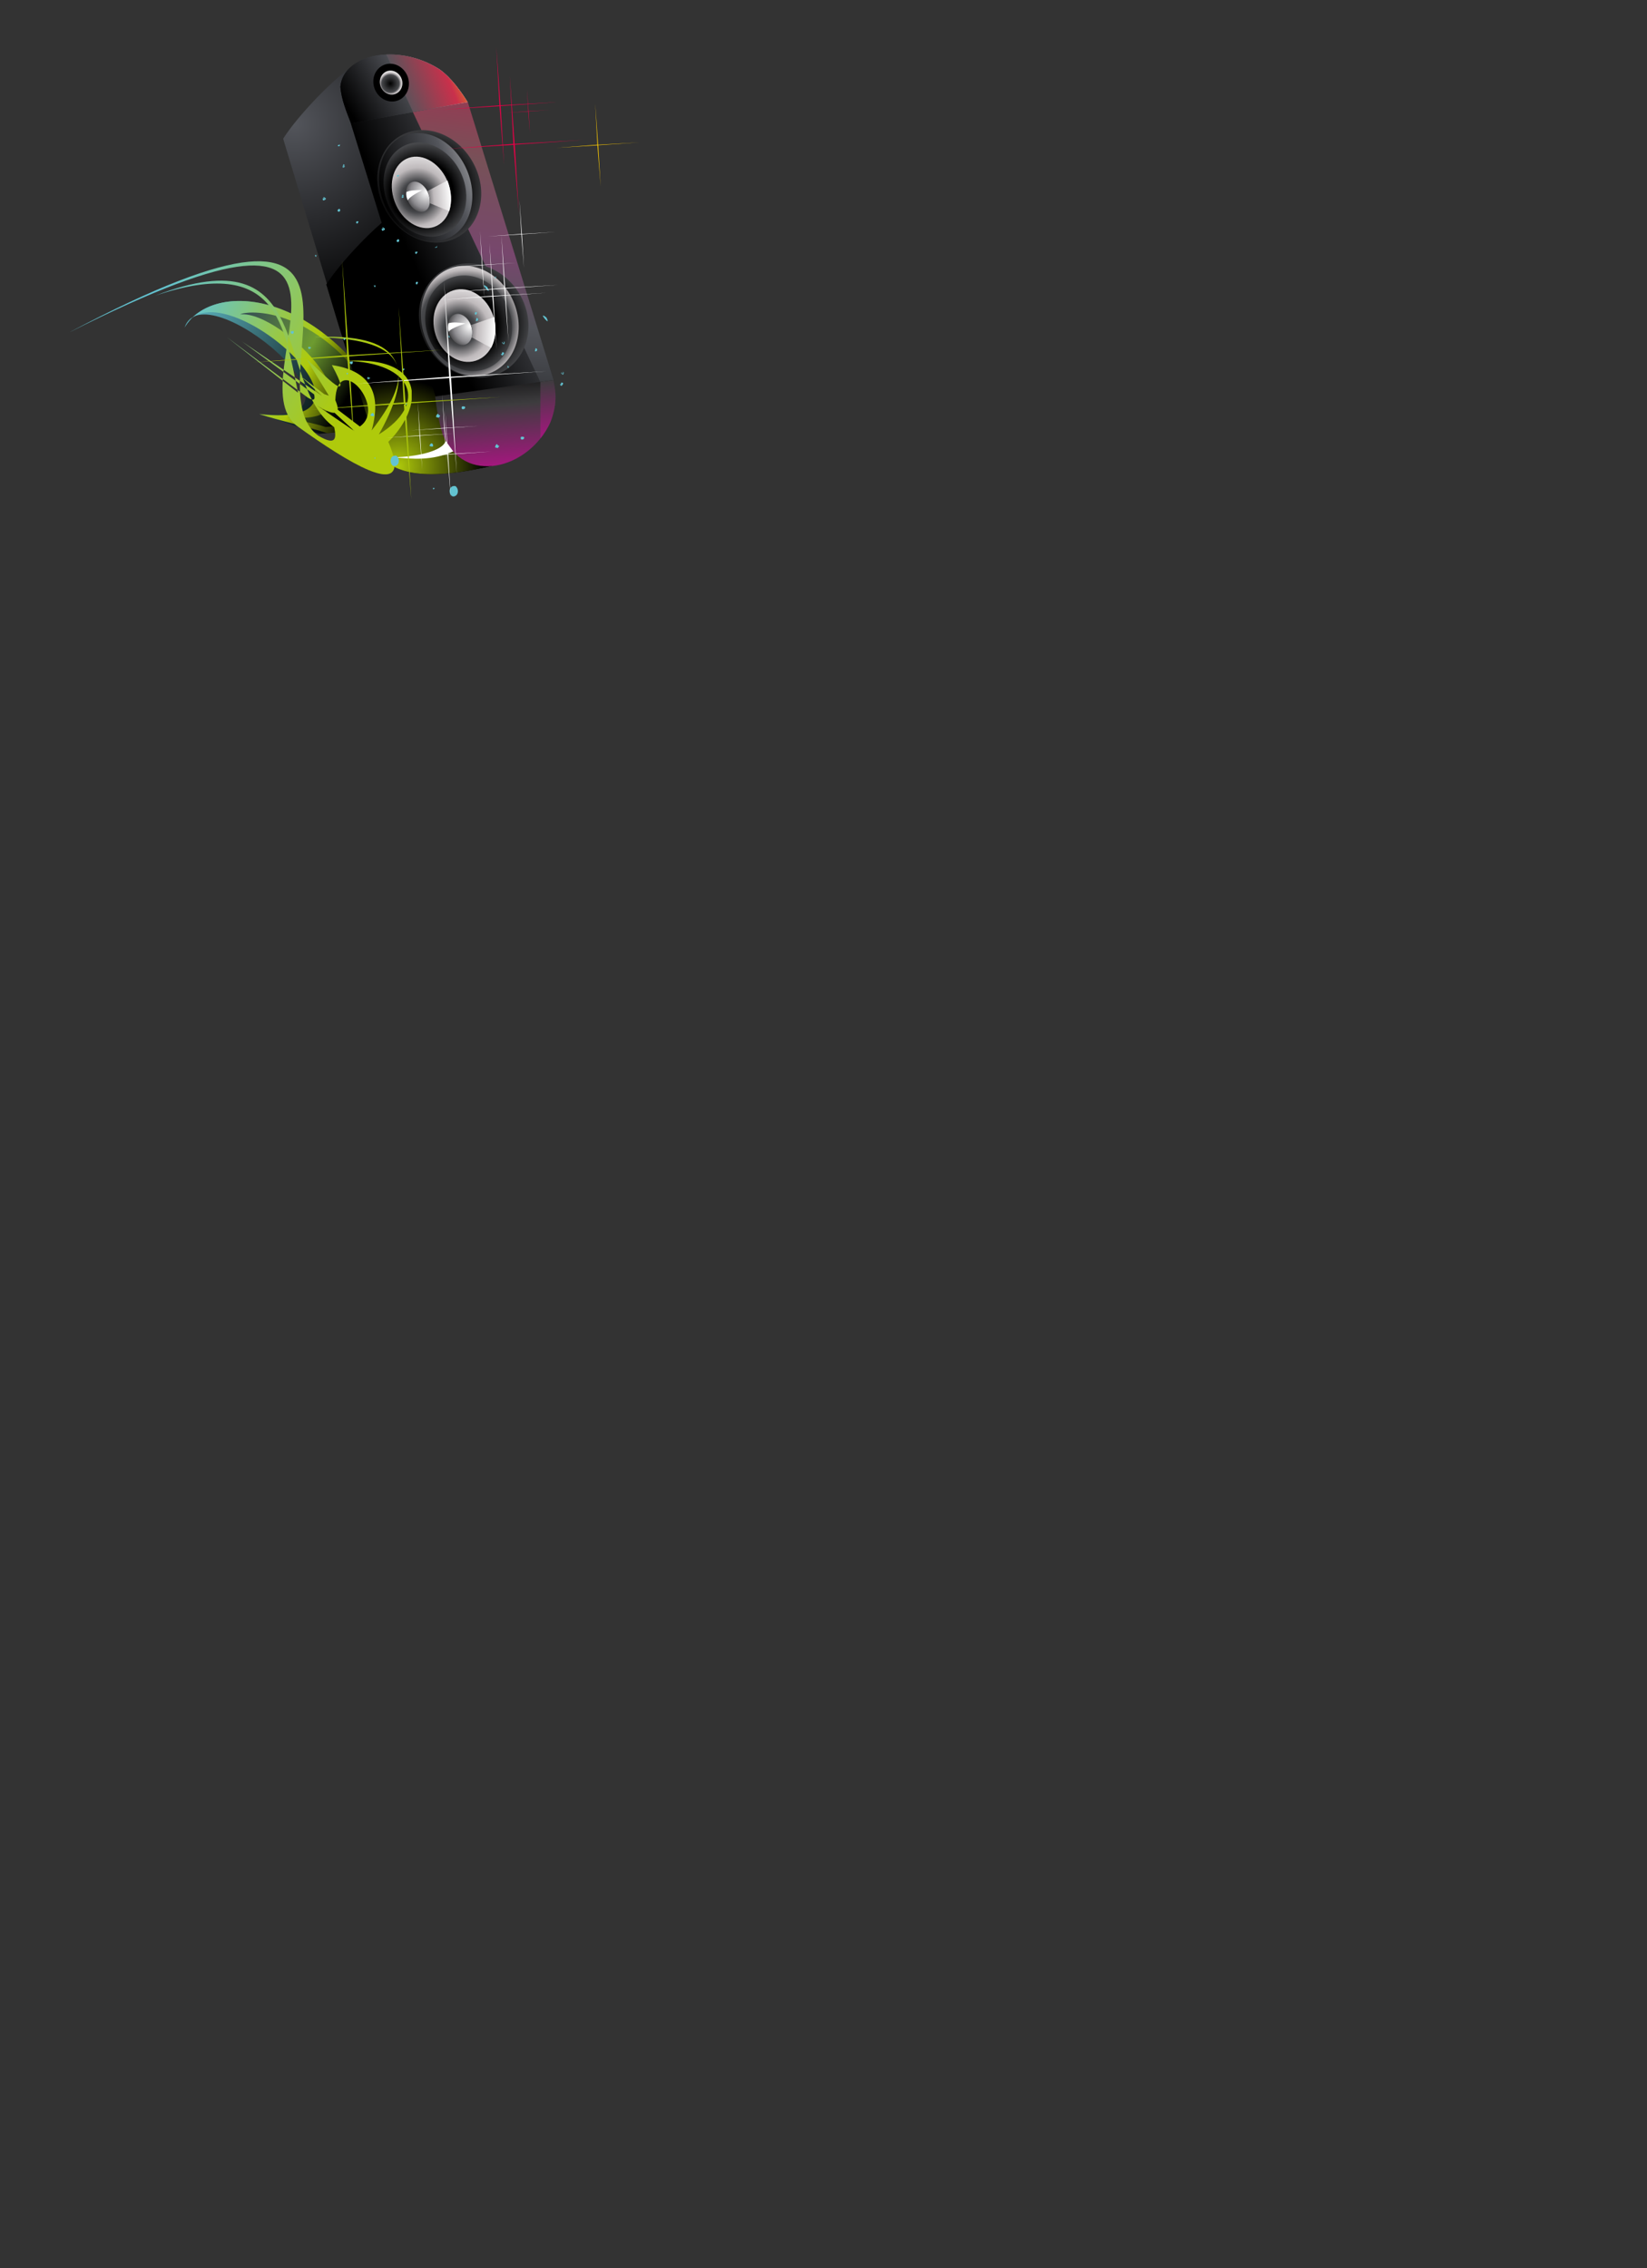 <?xml version="1.0" encoding="utf-8"?>
<!-- Generator: Adobe Illustrator 16.0.0, SVG Export Plug-In . SVG Version: 6.00 Build 0)  -->
<!DOCTYPE svg PUBLIC "-//W3C//DTD SVG 1.1//EN" "http://www.w3.org/Graphics/SVG/1.1/DTD/svg11.dtd">
<svg version="1.1" id="Capa_1" xmlns="http://www.w3.org/2000/svg" xmlns:xlink="http://www.w3.org/1999/xlink" x="0px" y="0px"
	 width="575px" height="792px" viewBox="0 0 575 792" enable-background="new 0 0 575 792" xml:space="preserve">
<rect x="0" y="0" width="575" height="792" fill="#333333" stroke="none"/>
<linearGradient id="SVGID_1_" gradientUnits="userSpaceOnUse" x1="69.412" y1="112.787" x2="122.153" y2="140.83">
	<stop  offset="0" style="stop-color:#56A7B2"/>
	<stop  offset="1" style="stop-color:#000000"/>
</linearGradient>
<path fill-rule="evenodd" clip-rule="evenodd" fill="url(#SVGID_1_)" d="M139.008,148.464
	c-26.106-48.652-65.049-50.449-74.547-34.132c6.738-20.318,71.818,34.434,26.052,30.241c7.001,2.312,14,4.621,21.002,6.929
	C120.679,150.491,129.843,149.478,139.008,148.464z"/>
<linearGradient id="SVGID_2_" gradientUnits="userSpaceOnUse" x1="64.35" y1="113.52" x2="125.591" y2="139.516">
	<stop  offset="0" style="stop-color:#63C3D1"/>
	<stop  offset="0.68" style="stop-color:#AFCA0B"/>
	<stop  offset="1" style="stop-color:#000000"/>
</linearGradient>
<path fill-rule="evenodd" clip-rule="evenodd" fill="url(#SVGID_2_)" d="M139.008,148.464
	c-26.106-48.652-65.049-50.449-74.547-34.132c10.83-22.944,78.261,36.074,26.052,30.241c7.001,2.312,16.872,4.406,23.874,6.716
	C123.551,150.276,129.843,149.478,139.008,148.464z"/>
<linearGradient id="SVGID_3_" gradientUnits="userSpaceOnUse" x1="77.474" y1="114.971" x2="120.615" y2="139.878">
	<stop  offset="0" style="stop-color:#2D425A"/>
	<stop  offset="0.6" style="stop-color:#6D9B30"/>
	<stop  offset="1" style="stop-color:#000000"/>
</linearGradient>
<path fill-rule="evenodd" clip-rule="evenodd" fill="url(#SVGID_3_)" d="M135.986,146.646
	c-21.149-39.412-48.506-38.687-52.159-36.87c14.899-1.593,53.802,39.338,16.729,35.943c5.67,1.871,7.486,1.518,13.158,3.39
	C121.137,148.289,128.562,147.47,135.986,146.646z"/>
<radialGradient id="SVGID_4_" cx="102.684" cy="43.19" r="67.311" gradientUnits="userSpaceOnUse">
	<stop  offset="0" style="stop-color:#53555B"/>
	<stop  offset="1" style="stop-color:#000000"/>
</radialGradient>
<path fill-rule="evenodd" clip-rule="evenodd" fill="url(#SVGID_4_)" d="M123.656,22.771c-6.813,4.131-19.861,17.802-24.802,25.657
	c11.113,36.999,22.167,73.254,33.28,110.251c4.669,5.592,13.924,10.27,41.104,3.598C154.376,117.237,142.517,67.811,123.656,22.771z
	"/>
<radialGradient id="SVGID_5_" cx="138.831" cy="162.802" r="30.569" gradientUnits="userSpaceOnUse">
	<stop  offset="0" style="stop-color:#AFCA0B"/>
	<stop  offset="1" style="stop-color:#000000"/>
</radialGradient>
<path fill-rule="evenodd" clip-rule="evenodd" fill="url(#SVGID_5_)" d="M138.718,73.686c-6.813,4.13-19.862,17.801-24.803,25.656
	c11.113,36.999,7.107,22.34,18.219,59.337c4.669,5.592,13.924,10.27,41.104,3.598C154.376,117.236,157.579,118.724,138.718,73.686z"
	/>
<linearGradient id="SVGID_6_" gradientUnits="userSpaceOnUse" x1="145.386" y1="93.777" x2="217.679" y2="60.066">
	<stop  offset="0" style="stop-color:#000000"/>
	<stop  offset="0.52" style="stop-color:#53555B"/>
	<stop  offset="1" style="stop-color:#FFFFFF"/>
</linearGradient>
<polygon fill-rule="evenodd" clip-rule="evenodd" fill="url(#SVGID_6_)" points="152.154,138.734 122.474,43.085 162.541,35.496 
	193.16,132.877 "/>
<linearGradient id="SVGID_7_" gradientUnits="userSpaceOnUse" x1="157.495" y1="177.203" x2="182.482" y2="-26.296">
	<stop  offset="0" style="stop-color:#000000"/>
	<stop  offset="0.32" style="stop-color:#53555B"/>
	<stop  offset="0.44" style="stop-color:#77476D"/>
	<stop  offset="0.59" style="stop-color:#775158"/>
	<stop  offset="1" style="stop-color:#E50046"/>
</linearGradient>
<polygon fill-rule="evenodd" clip-rule="evenodd" fill="url(#SVGID_7_)" points="188.641,133.392 144.142,39.119 163.285,35.534 
	193.259,132.745 "/>
<radialGradient id="SVGID_8_" cx="163.852" cy="112.731" r="29.277" gradientUnits="userSpaceOnUse">
	<stop  offset="0" style="stop-color:#000000"/>
	<stop  offset="0.47" style="stop-color:#000000"/>
	<stop  offset="0.74" style="stop-color:#48494C"/>
	<stop  offset="1" style="stop-color:#FFFFFF"/>
</radialGradient>
<path fill-rule="evenodd" clip-rule="evenodd" fill="url(#SVGID_8_)" d="M158.606,92.689c9.876-2.893,20.92,3.377,24.662,14.004
	c3.741,10.626-1.233,21.589-11.11,24.483c-9.876,2.894-20.92-3.377-24.662-14.003C143.755,106.548,148.729,95.584,158.606,92.689z"
	/>
<radialGradient id="SVGID_9_" cx="162.657" cy="113.574" r="23.867" gradientUnits="userSpaceOnUse">
	<stop  offset="0" style="stop-color:#000000"/>
	<stop  offset="0.67" style="stop-color:#48494C"/>
	<stop  offset="0.81" style="stop-color:#BFBABC"/>
	<stop  offset="1" style="stop-color:#FFFFFF"/>
</radialGradient>
<path fill-rule="evenodd" clip-rule="evenodd" fill="url(#SVGID_9_)" d="M157.877,93.478c8.791-2.731,18.669,3.364,22.063,13.612
	c3.395,10.249-0.982,20.774-9.772,23.507c-8.79,2.732-18.67-3.365-22.063-13.613S149.087,96.209,157.877,93.478z"/>
<radialGradient id="SVGID_10_" cx="162.394" cy="113.54" r="23.866" gradientUnits="userSpaceOnUse">
	<stop  offset="0" style="stop-color:#000000"/>
	<stop  offset="0.47" style="stop-color:#000000"/>
	<stop  offset="0.74" style="stop-color:#48494C"/>
	<stop  offset="1" style="stop-color:#FFFFFF"/>
</radialGradient>
<path fill-rule="evenodd" clip-rule="evenodd" fill="url(#SVGID_10_)" d="M158.172,96.755c7.818-2.388,16.591,2.894,19.592,11.794
	c3.001,8.899-0.905,18.053-8.724,20.44c-7.816,2.388-16.588-2.895-19.591-11.794C146.45,108.295,150.355,99.142,158.172,96.755z"/>
<radialGradient id="SVGID_11_" cx="160.424" cy="114.939" r="18.789" gradientUnits="userSpaceOnUse">
	<stop  offset="0" style="stop-color:#000000"/>
	<stop  offset="0.31" style="stop-color:#48494C"/>
	<stop  offset="0.55" style="stop-color:#BFBABC"/>
	<stop  offset="1" style="stop-color:#FFFFFF"/>
</radialGradient>
<path fill-rule="evenodd" clip-rule="evenodd" fill="url(#SVGID_11_)" d="M158.22,101.394c5.573-1.786,11.855,2.261,14.03,9.04
	c2.174,6.778-0.582,13.725-6.154,15.512c-5.573,1.788-11.855-2.26-14.03-9.038C149.892,110.128,152.648,103.182,158.22,101.394z"/>
<radialGradient id="SVGID_12_" cx="164.198" cy="113.942" r="10.149" gradientUnits="userSpaceOnUse">
	<stop  offset="0" style="stop-color:#FFFFFF"/>
	<stop  offset="0.57" style="stop-color:#8B8A8E"/>
	<stop  offset="1" style="stop-color:#000000"/>
</radialGradient>
<path fill-rule="evenodd" clip-rule="evenodd" fill="url(#SVGID_12_)" d="M158.784,109.77c2.097-0.742,4.631,1.01,5.659,3.915
	c1.027,2.903,0.16,5.859-1.938,6.602c-2.097,0.741-4.63-1.011-5.658-3.915C155.82,113.469,156.687,110.513,158.784,109.77z"/>
<path fill-rule="evenodd" clip-rule="evenodd" fill="#FFFFFF" d="M156.567,112.866c1.449-0.464,3.677-0.261,6.016,0.039
	c-3.526,1.178-5.499,2.153-5.914,2.931C156.306,114.87,156.272,113.88,156.567,112.866z"/>
<linearGradient id="SVGID_13_" gradientUnits="userSpaceOnUse" x1="173.084" y1="116.155" x2="158.562" y2="115.394">
	<stop  offset="0" style="stop-color:#FFFFFF"/>
	<stop  offset="0.45" style="stop-color:#BFBABC"/>
	<stop  offset="0.69" style="stop-color:#48494C"/>
	<stop  offset="1" style="stop-color:#000000"/>
</linearGradient>
<path fill-rule="evenodd" clip-rule="evenodd" fill="url(#SVGID_13_)" d="M171.478,121.465c-2.283-1.231-4.567-2.462-6.851-3.694
	c0.507-1.216,0.42-2.636-0.262-4.257c2.699-0.929,5.397-1.857,8.095-2.785C173.364,114.811,172.962,118.36,171.478,121.465z"/>
<radialGradient id="SVGID_14_" cx="148.052" cy="66.242" r="28.848" gradientUnits="userSpaceOnUse">
	<stop  offset="0" style="stop-color:#000000"/>
	<stop  offset="0.47" style="stop-color:#000000"/>
	<stop  offset="0.78" style="stop-color:#48494C"/>
	<stop  offset="1" style="stop-color:#FFFFFF"/>
</radialGradient>
<path fill-rule="evenodd" clip-rule="evenodd" fill="url(#SVGID_14_)" d="M140.88,46.85c8.705-4.07,19.788,0.785,24.75,10.843
	s1.927,21.514-6.778,25.583c-8.704,4.071-19.787-0.784-24.749-10.842C129.141,62.376,132.175,50.92,140.88,46.85z"/>
<linearGradient id="SVGID_15_" gradientUnits="userSpaceOnUse" x1="134.356" y1="70.81" x2="178.9" y2="53.711">
	<stop  offset="0" style="stop-color:#000000"/>
	<stop  offset="0.52" style="stop-color:#53555B"/>
	<stop  offset="1" style="stop-color:#FFFFFF"/>
</linearGradient>
<path fill-rule="evenodd" clip-rule="evenodd" fill="url(#SVGID_15_)" d="M140.319,47.718c7.725-3.777,17.709,1.048,22.297,10.773
	c4.587,9.727,2.043,20.677-5.683,24.454c-7.725,3.777-17.709-1.048-22.296-10.774S132.594,51.495,140.319,47.718z"/>
<radialGradient id="SVGID_16_" cx="147.208" cy="67.193" r="23.369" gradientUnits="userSpaceOnUse">
	<stop  offset="0" style="stop-color:#000000"/>
	<stop  offset="0.47" style="stop-color:#000000"/>
	<stop  offset="0.74" style="stop-color:#48494C"/>
	<stop  offset="1" style="stop-color:#FFFFFF"/>
</radialGradient>
<path fill-rule="evenodd" clip-rule="evenodd" fill="url(#SVGID_16_)" d="M141.058,50.924c6.876-3.316,15.723,0.838,19.757,9.277
	c4.033,8.44,1.727,17.974-5.149,21.291c-6.876,3.318-15.723-0.837-19.756-9.276C131.876,63.776,134.181,54.241,141.058,50.924z"/>
<radialGradient id="SVGID_17_" cx="145.686" cy="68.673" r="18.302" gradientUnits="userSpaceOnUse">
	<stop  offset="0" style="stop-color:#000000"/>
	<stop  offset="0.31" style="stop-color:#48494C"/>
	<stop  offset="0.55" style="stop-color:#BFBABC"/>
	<stop  offset="1" style="stop-color:#FFFFFF"/>
</radialGradient>
<path fill-rule="evenodd" clip-rule="evenodd" fill="url(#SVGID_17_)" d="M141.76,55.51c4.891-2.45,11.263,0.788,14.232,7.229
	c2.969,6.442,1.411,13.652-3.479,16.102c-4.889,2.45-11.262-0.788-14.23-7.229C135.313,65.17,136.871,57.959,141.76,55.51z"/>
<radialGradient id="SVGID_18_" cx="149.072" cy="67.117" r="10.008" gradientUnits="userSpaceOnUse">
	<stop  offset="0" style="stop-color:#FFFFFF"/>
	<stop  offset="0.57" style="stop-color:#8B8A8E"/>
	<stop  offset="1" style="stop-color:#000000"/>
</radialGradient>
<path fill-rule="evenodd" clip-rule="evenodd" fill="url(#SVGID_18_)" d="M143.47,63.729c1.83-0.992,4.418,0.434,5.779,3.181
	c1.36,2.747,0.979,5.779-0.851,6.77c-1.83,0.991-4.417-0.434-5.778-3.182C141.258,67.75,141.639,64.719,143.47,63.729z"/>
<path fill-rule="evenodd" clip-rule="evenodd" fill="#FFFFFF" d="M141.862,67.063c1.272-0.635,3.357-0.708,5.558-0.697
	c-3.087,1.596-4.77,2.802-5.043,3.621C141.907,69.078,141.735,68.103,141.862,67.063z"/>
<linearGradient id="SVGID_19_" gradientUnits="userSpaceOnUse" x1="157.57" y1="68.288" x2="144.073" y2="69.468">
	<stop  offset="0" style="stop-color:#FFFFFF"/>
	<stop  offset="0.45" style="stop-color:#BFBABC"/>
	<stop  offset="0.69" style="stop-color:#48494C"/>
	<stop  offset="1" style="stop-color:#000000"/>
</linearGradient>
<path fill-rule="evenodd" clip-rule="evenodd" fill="url(#SVGID_19_)" d="M156.846,73.75c-2.283-0.94-4.565-1.879-6.848-2.819
	c0.296-1.265,0.013-2.658-0.846-4.181c2.36-1.248,4.718-2.496,7.077-3.745C157.641,66.935,157.774,70.495,156.846,73.75z"/>
<linearGradient id="SVGID_20_" gradientUnits="userSpaceOnUse" x1="121.363" y1="42.825" x2="162.187" y2="17.315">
	<stop  offset="0" style="stop-color:#000000"/>
	<stop  offset="0.52" style="stop-color:#53555B"/>
	<stop  offset="1" style="stop-color:#FFFFFF"/>
</linearGradient>
<path fill-rule="evenodd" clip-rule="evenodd" fill="url(#SVGID_20_)" d="M122.542,43.088c13.568-2.482,27.138-4.965,40.706-7.447
	c-2.123-3.402-5.613-8.441-9.819-11.436c-14.761-9.435-33.673-5.157-34.593,6.111C119.225,34.886,120.936,38.859,122.542,43.088z"/>
<linearGradient id="SVGID_21_" gradientUnits="userSpaceOnUse" x1="123.465" y1="41.023" x2="162.66" y2="17.471">
	<stop  offset="0" style="stop-color:#000000"/>
	<stop  offset="0.52" style="stop-color:#53555B"/>
	<stop  offset="1" style="stop-color:#FFFFFF"/>
</linearGradient>
<path fill-rule="evenodd" clip-rule="evenodd" fill="url(#SVGID_21_)" d="M122.542,43.088c13.568-2.482,27.138-4.965,40.706-7.447
	c-2.123-3.402-5.613-8.441-9.819-11.436c-14.761-9.435-33.673-5.157-34.593,6.111C119.225,34.886,120.936,38.859,122.542,43.088z"/>
<linearGradient id="SVGID_22_" gradientUnits="userSpaceOnUse" x1="138.856" y1="31.46" x2="167.211" y2="20.004">
	<stop  offset="0" style="stop-color:#53555B"/>
	<stop  offset="0.58" style="stop-color:#C9304B"/>
	<stop  offset="1" style="stop-color:#FFCC00"/>
</linearGradient>
<path fill-rule="evenodd" clip-rule="evenodd" fill="url(#SVGID_22_)" d="M144.203,39.125l19.045-3.484
	c-2.123-3.402-5.613-8.441-9.819-11.436c-6.005-3.838-12.698-5.407-18.587-5.159L144.203,39.125z"/>
<linearGradient id="SVGID_23_" gradientUnits="userSpaceOnUse" x1="171.925" y1="126.473" x2="175.149" y2="163.321">
	<stop  offset="0" style="stop-color:#000000"/>
	<stop  offset="0.41" style="stop-color:#3D3C3E"/>
	<stop  offset="1" style="stop-color:#A71680"/>
</linearGradient>
<path fill-rule="evenodd" clip-rule="evenodd" fill="url(#SVGID_23_)" d="M151.921,138.441c13.65-1.949,27.681-3.803,41.333-5.754
	c0.955,4.584,1.212,8.712-1.117,14.755c-7.536,16.493-30.289,22.31-37.595,4.227C153.146,146.926,152.414,142.755,151.921,138.441z"
	/>
<linearGradient id="SVGID_24_" gradientUnits="userSpaceOnUse" x1="188.957" y1="118.393" x2="192.015" y2="153.343">
	<stop  offset="0" style="stop-color:#000000"/>
	<stop  offset="0.41" style="stop-color:#3D3C3E"/>
	<stop  offset="1" style="stop-color:#A71680"/>
</linearGradient>
<path fill-rule="evenodd" clip-rule="evenodd" fill="url(#SVGID_24_)" d="M188.667,133.339c1.533-0.216,3.062-0.433,4.586-0.652
	c0.955,4.584,1.212,8.712-1.117,14.755c-0.937,2.051-2.11,3.936-3.458,5.631L188.667,133.339z"/>
<path fill-rule="evenodd" clip-rule="evenodd" d="M132.051,24.024c2.372-2.49,6.309-2.351,8.792,0.311
	c2.482,2.662,2.573,6.839,0.202,9.33c-2.373,2.491-6.309,2.352-8.792-0.31C129.77,30.693,129.68,26.515,132.051,24.024z"/>
<radialGradient id="SVGID_25_" cx="136.312" cy="29.179" r="4.547" gradientUnits="userSpaceOnUse">
	<stop  offset="0" style="stop-color:#000000"/>
	<stop  offset="0.67" style="stop-color:#48494C"/>
	<stop  offset="0.81" style="stop-color:#BFBABC"/>
	<stop  offset="1" style="stop-color:#FFFFFF"/>
</radialGradient>
<path fill-rule="evenodd" clip-rule="evenodd" fill="url(#SVGID_25_)" d="M133.702,25.793c1.501-1.576,3.992-1.489,5.564,0.197
	c1.572,1.685,1.629,4.329,0.129,5.906c-1.501,1.577-3.994,1.489-5.566-0.196C132.258,30.015,132.201,27.371,133.702,25.793z"/>
<path fill-rule="evenodd" clip-rule="evenodd" fill="#FFFFFF" d="M155.586,153.952c-1.066,3.679-10.476,5.553-18.087,5.726
	c6.676,0.591,13.342,1.243,20.727-2.074C157.346,156.386,156.466,155.169,155.586,153.952z"/>
<linearGradient id="SVGID_26_" gradientUnits="userSpaceOnUse" x1="55.172" y1="101.349" x2="122.274" y2="137.027">
	<stop  offset="0" style="stop-color:#63C3D1"/>
	<stop  offset="1" style="stop-color:#AFCA0B"/>
</linearGradient>
<path fill-rule="evenodd" clip-rule="evenodd" fill="url(#SVGID_26_)" d="M117.157,134.348c1.898,1.258,2.533,0.668,0-4.392v-2.273
	c11.304,2.086,16.411,8.927,12.604,22.603c13.287-17.083,15.247-30.063-12.604-32.249v-0.417
	c26.381,0.765,25.871,14.869,15.121,34.049c17.452-10.783,11.876-25.149-11.423-25.659c15.496-0.953,22.009,3.9,22.877,10.418v3.231
	c-0.594,4.859-3.696,10.21-8.164,14.633c5.958,13.815-0.182,15.007-18.412,3.585V146.03l6.583,4.474l-6.583-6.046v-4.519
	c0.57,1.366,0.821,2.399,0.754,3.101c2.573,1.956,5.147,3.913,7.722,5.869c9.396-6.458-6.953-25.532-8.476-10.563V134.348z
	 M103.549,148.639c-21.598-16.871,42.568-94.106-79.68-32.419c124.924-66.121,63.062,17.828,87.148,35.836
	c6.379,3.83,6.47,0.952,5.662-2.885c-21.45-15.734-6.039-67.731-62.574-45.901c43.433-14.638,45.042,11.214,49.96,33.862
	c-8.287-6.473-16.574-12.946-24.861-19.42c9.418,7.043,18.836,14.085,28.257,21.127c2.495,1.499,2.531,0.373,2.214-1.128
	c-8.389-6.154-16.775-12.306-25.165-18.459c9.309,6.327,18.618,12.653,27.927,18.98c-2.496-2.293-4.992-4.586-7.487-6.878
	c2.742,2.085,5.485,4.169,8.228,6.254l1.613,0.537c-2.597-4.244-5.194-8.489-7.792-12.734c2.343,1.763,7.494,7.168,10.159,8.936
	v3.997c-0.043,0.43-0.077,0.882-0.095,1.369c0.032,0.076,0.064,0.15,0.095,0.225v4.519l-0.344-0.316
	c-1.164,0.093-3.242-0.768-6.238-2.585l6.583,4.473v11.849C113.192,155.394,108.658,152.316,103.549,148.639L103.549,148.639z
	 M117.157,129.956v-2.273c-0.427-0.08-0.863-0.152-1.308-0.217C116.357,128.396,116.789,129.221,117.157,129.956L117.157,129.956z
	 M117.157,118.037v-0.417c-2.243-0.064-4.682-0.033-7.324,0.101C112.477,117.753,114.912,117.86,117.157,118.037z"/>
<path fill-rule="evenodd" clip-rule="evenodd" fill="#63C3D1" d="M186.735,122.64c0.867,0.282,1.126-0.978,0.25-1.061
	L186.735,122.64L186.735,122.64z M166.125,112.05c0.865,0.281,1.125-0.979,0.248-1.062L166.125,112.05L166.125,112.05z
	 M170.125,100.249C166.613,97.53,172.185,104.224,170.125,100.249L170.125,100.249z M161.241,141.999
	c-0.488,1.363,1.455,1.028,1.115,0.014C161.89,141.861,161.488,141.794,161.241,141.999L161.241,141.999z M152.931,144.426
	c-0.409,0.159-0.752,0.738-0.668,1.213l0.951,0.223c0.068-0.374,0.409-0.317,0.431-0.769
	C153.365,144.96,153.052,144.862,152.931,144.426L152.931,144.426z M174.932,123.476c-0.068,0.379,0.151,0.583,0.597,0.642
	c0.103-0.385,0.447-0.379,0.465-0.896c-0.115-0.133-0.281-0.229-0.565-0.252C174.99,123.197,175.513,123.96,174.932,123.476
	L174.932,123.476z M175.289,119.815c0.357,0.048,0.301,0.348,0.655,0.398c0.255-0.315,0.379-0.817-0.016-1.001
	c-0.009,0.277,0.127,0.708-0.282,0.686c-0.188-0.126-0.114-0.401-0.246-0.559L175.289,119.815L175.289,119.815z M125.156,77.365
	c-0.159-0.036-0.24-0.116-0.322-0.2c-0.011,0.417-0.291,0.132-0.385,0.035l-0.14,0.591c0.161,0.106,0.258,0.246,0.417,0.348
	C124.794,77.76,125.136,77.814,125.156,77.365L125.156,77.365z M156.788,117.233c0.072,0.016,0.161-0.065,0.03-0.118
	c-0.615,0.093-0.001,1.234,0.274,0.435C156.907,117.497,156.679,117.471,156.788,117.233L156.788,117.233z M130.623,159.682
	l0.243,0.554c0.076-0.145,0.225-0.185,0.23-0.444C130.774,159.708,130.817,159.935,130.623,159.682L130.623,159.682z
	 M138.449,162.517c1.183-0.76,0.971-2.702-0.074-3.392C135.233,158.654,136.192,163.958,138.449,162.517L138.449,162.517z
	 M152.282,86.338c-0.216,0.003-0.994,0.104-0.172,0.205c0.053-0.136,0.214-0.084,0.385-0.036
	C152.78,85.257,152.376,86.15,152.282,86.338L152.282,86.338z M112.71,69.208c-0.094,0.358-0.035,0.627,0.187,0.792
	c0.371-0.187,0.984-0.216,0.816-0.809c-0.317-0.036-0.368-0.449-0.8-0.313c-0.215,0.401,0.509,0.226,0.358,0.59
	C112.977,69.448,113.068,69.188,112.71,69.208L112.71,69.208z M118.71,50.509c-0.342-0.002-0.608,0.102-0.822,0.304
	C118.044,51.231,118.67,51.181,118.71,50.509L118.71,50.509z M110.28,89.737c0.144-0.274,0.421-0.938,0.053-0.737
	c0.271,0.418-0.31,0.138-0.357-0.082C109.849,89.33,110.127,89.495,110.28,89.737L110.28,89.737z M102.246,116.583
	c0.34-0.323,0.507-0.866,0.014-1.121c0.013,0.456-0.538-0.004-0.674,0.22C101.361,116.256,101.645,116.517,102.246,116.583
	L102.246,116.583z M120.407,57.648c-0.298-0.021-0.202-0.278-0.555-0.257l-0.25,1.068c0.731,0.248,1.159-0.888,0.318-0.304
	c0.021-0.576,0.207-0.077,0.315-0.298C120.041,57.753,120.322,57.743,120.407,57.648L120.407,57.648z M130.496,145.295
	c0.208-0.253,0.098-1.031-0.487-1.113c-0.31,0.165-0.537,0.446-0.698,0.836C129.484,145.25,130.238,145.425,130.496,145.295
	L130.496,145.295z M145.491,99.351c0.194-0.19,0.545-0.569,0.341-0.915C145.113,98.115,144.919,99.185,145.491,99.351
	L145.491,99.351z M108.425,121.147c-0.184,0.041-0.125,0.455-0.344,0.414c-0.103-0.301,0.401-0.363,0.11-0.469
	c-0.08,0.177-0.286,0.026-0.358-0.084c-0.049,0.088-0.058,0.234-0.175,0.215C107.43,122.285,108.958,121.698,108.425,121.147
	L108.425,121.147z M120.214,118.786c0.149-0.18,0.407-0.222,0.405-0.649c-0.407,0.045-0.306-0.109-0.623-0.025
	C119.936,118.419,119.88,118.726,120.214,118.786L120.214,118.786z M121.253,130.89c0-0.38,0.283-0.295,0.284-0.676
	C120.534,130.206,121.146,130.577,121.253,130.89L121.253,130.89z M118.58,72.952c-0.418-0.066-0.601,0.229-0.76,0.573
	C118.134,74.441,119.195,73.615,118.58,72.952L118.58,72.952z M190.737,110.841C187.227,108.122,192.797,114.815,190.737,110.841
	L190.737,110.841z M181.852,152.589c-0.486,1.364,1.456,1.028,1.116,0.015C182.502,152.452,182.101,152.386,181.852,152.589
	L181.852,152.589z M173.542,155.017c-0.407,0.16-0.75,0.739-0.667,1.213l0.951,0.223c0.069-0.374,0.409-0.317,0.431-0.769
	C173.977,155.551,173.665,155.455,173.542,155.017L173.542,155.017z M195.543,134.067c-0.066,0.379,0.151,0.583,0.599,0.641
	c0.103-0.383,0.446-0.379,0.465-0.895c-0.115-0.133-0.281-0.229-0.567-0.253C195.604,133.789,196.127,134.551,195.543,134.067
	L195.543,134.067z M195.902,130.407c0.355,0.047,0.301,0.349,0.653,0.398c0.255-0.316,0.38-0.818-0.015-1.002
	c-0.01,0.277,0.127,0.708-0.282,0.685c-0.188-0.126-0.113-0.401-0.245-0.558L195.902,130.407L195.902,130.407z M145.769,87.957
	c-0.158-0.037-0.239-0.117-0.323-0.202c-0.009,0.417-0.291,0.131-0.385,0.036l-0.139,0.592c0.16,0.106,0.259,0.246,0.416,0.346
	C145.408,88.351,145.75,88.407,145.769,87.957L145.769,87.957z M177.4,127.824c0.073,0.016,0.163-0.065,0.03-0.118
	c-0.614,0.092-0.002,1.234,0.274,0.435C177.52,128.089,177.291,128.063,177.4,127.824L177.4,127.824z M151.237,170.274l-0.111,0.47
	l0.352,0.082c0.075-0.144,0.225-0.185,0.231-0.444C151.387,170.3,151.429,170.526,151.237,170.274L151.237,170.274z
	 M159.062,173.107c1.183-0.758,0.973-2.7-0.075-3.391C155.845,169.244,156.805,174.549,159.062,173.107L159.062,173.107z
	 M172.895,96.928c-0.217,0.004-0.992,0.107-0.173,0.205c0.053-0.136,0.215-0.083,0.384-0.034
	C173.392,95.85,172.99,96.742,172.895,96.928L172.895,96.928z M133.322,79.799c-0.094,0.357-0.035,0.627,0.188,0.792
	c0.372-0.188,0.984-0.216,0.817-0.809c-0.318-0.036-0.37-0.449-0.801-0.313c-0.215,0.402,0.51,0.225,0.358,0.592
	C133.59,80.038,133.681,79.78,133.322,79.799L133.322,79.799z M139.322,61.099c-0.341-0.002-0.608,0.104-0.82,0.305
	C138.657,61.823,139.281,61.772,139.322,61.099L139.322,61.099z M130.892,100.328c0.145-0.274,0.421-0.938,0.052-0.735
	c0.274,0.416-0.309,0.135-0.354-0.083C130.461,99.921,130.74,100.088,130.892,100.328L130.892,100.328z M122.858,127.175
	c0.34-0.324,0.507-0.867,0.014-1.121c0.013,0.454-0.54-0.006-0.675,0.218C121.974,126.848,122.258,127.108,122.858,127.175
	L122.858,127.175z M141.021,68.239c-0.298-0.019-0.205-0.276-0.556-0.256l-0.249,1.065c0.729,0.25,1.158-0.885,0.317-0.302
	c0.021-0.575,0.208-0.077,0.316-0.299C140.651,68.342,140.934,68.333,141.021,68.239L141.021,68.239z M151.107,155.887
	c0.209-0.255,0.098-1.031-0.486-1.112c-0.31,0.164-0.536,0.445-0.699,0.835C150.097,155.841,150.85,156.015,151.107,155.887
	L151.107,155.887z M166.104,109.942c0.192-0.19,0.543-0.57,0.34-0.915C165.726,108.707,165.531,109.774,166.104,109.942
	L166.104,109.942z M129.038,131.739c-0.185,0.04-0.128,0.452-0.347,0.415c-0.102-0.301,0.402-0.366,0.111-0.469
	c-0.08,0.178-0.284,0.024-0.356-0.084c-0.048,0.088-0.06,0.231-0.177,0.213C128.042,132.877,129.571,132.289,129.038,131.739
	L129.038,131.739z M140.826,129.377c0.149-0.18,0.407-0.222,0.405-0.649c-0.406,0.045-0.304-0.109-0.623-0.024
	C140.548,129.011,140.493,129.316,140.826,129.377L140.826,129.377z M141.865,141.481c0-0.381,0.285-0.295,0.285-0.677
	C141.146,140.798,141.758,141.168,141.865,141.481L141.865,141.481z M139.19,83.543c-0.416-0.066-0.599,0.229-0.758,0.573
	C138.747,85.032,139.809,84.206,139.19,83.543z"/>
<polygon fill-rule="evenodd" clip-rule="evenodd" fill="#FFFFFF" points="157.376,173.931 156.182,158.742 141.109,159.672 
	156.167,158.516 155.368,143.404 156.441,158.526 171.636,157.664 156.482,158.708 "/>
<polygon fill-rule="evenodd" clip-rule="evenodd" fill="#FFFFFF" points="173.348,122.093 171.89,103.556 153.493,104.69 
	171.873,103.28 170.898,84.835 172.206,103.293 190.752,102.24 172.256,103.514 "/>
<polygon fill-rule="evenodd" clip-rule="evenodd" fill="#FFFFFF" points="177.518,119.344 176.061,100.807 157.663,101.94 
	176.042,100.53 175.067,82.087 176.375,100.544 194.921,99.49 176.426,100.764 "/>
<polygon fill-rule="evenodd" clip-rule="evenodd" fill="#FFFFFF" points="182.93,93.634 182.003,81.84 170.299,82.56 
	181.991,81.664 181.372,69.931 182.203,81.673 194.002,81.002 182.236,81.813 "/>
<polygon fill-rule="evenodd" clip-rule="evenodd" fill="#FFFFFF" points="169.153,104.411 168.227,92.618 156.523,93.339 
	168.215,92.442 167.595,80.708 168.427,92.451 180.226,91.781 168.459,92.591 "/>
<polygon fill-rule="evenodd" clip-rule="evenodd" fill="#FFFFFF" points="147.409,163.962 146.482,152.168 134.779,152.89 
	146.471,151.992 145.851,140.259 146.682,152.002 158.481,151.331 146.714,152.142 "/>
<polygon fill-rule="evenodd" clip-rule="evenodd" fill="#FFFFFF" points="155.969,161.365 155.042,149.571 143.338,150.292 
	155.031,149.396 154.411,137.662 155.242,149.404 167.042,148.734 155.275,149.545 "/>
<polygon fill-rule="evenodd" clip-rule="evenodd" fill="#FFFFFF" points="159.458,165.401 156.834,132.006 123.691,134.048 
	156.802,131.508 155.045,98.281 157.401,131.533 190.812,129.635 157.492,131.931 "/>
<polygon fill-rule="evenodd" clip-rule="evenodd" fill="#AFCA0B" points="143.6,174.393 140.977,140.996 107.833,143.04 
	140.943,140.498 139.187,107.272 141.542,140.523 174.954,138.625 141.634,140.92 "/>
<polygon fill-rule="evenodd" clip-rule="evenodd" fill="#AFCA0B" points="123.857,157.891 121.233,124.497 88.09,126.538 
	121.2,123.998 119.444,90.771 121.8,124.022 155.21,122.125 121.891,124.42 "/>
<polygon fill-rule="evenodd" clip-rule="evenodd" fill="#FFCC00" points="209.703,65.163 208.57,50.744 194.26,51.625 
	208.556,50.528 207.797,36.183 208.814,50.539 223.24,49.719 208.854,50.711 "/>
<polygon fill-rule="evenodd" clip-rule="evenodd" fill="#E50046" points="181.125,74.388 179.253,50.578 155.625,52.034 
	179.23,50.223 177.978,26.533 179.658,50.241 203.479,48.887 179.723,50.524 "/>
<polygon fill-rule="evenodd" clip-rule="evenodd" fill="#E50046" points="185.016,46.611 184.412,38.935 176.794,39.404 
	184.405,38.821 184.001,31.183 184.543,38.826 192.223,38.39 184.563,38.918 "/>
<polygon fill-rule="evenodd" clip-rule="evenodd" fill="#E50046" points="175.985,57.512 174.38,37.074 154.095,38.323 
	174.359,36.768 173.283,16.433 174.726,36.783 195.174,35.622 174.781,37.027 "/>
</svg>
